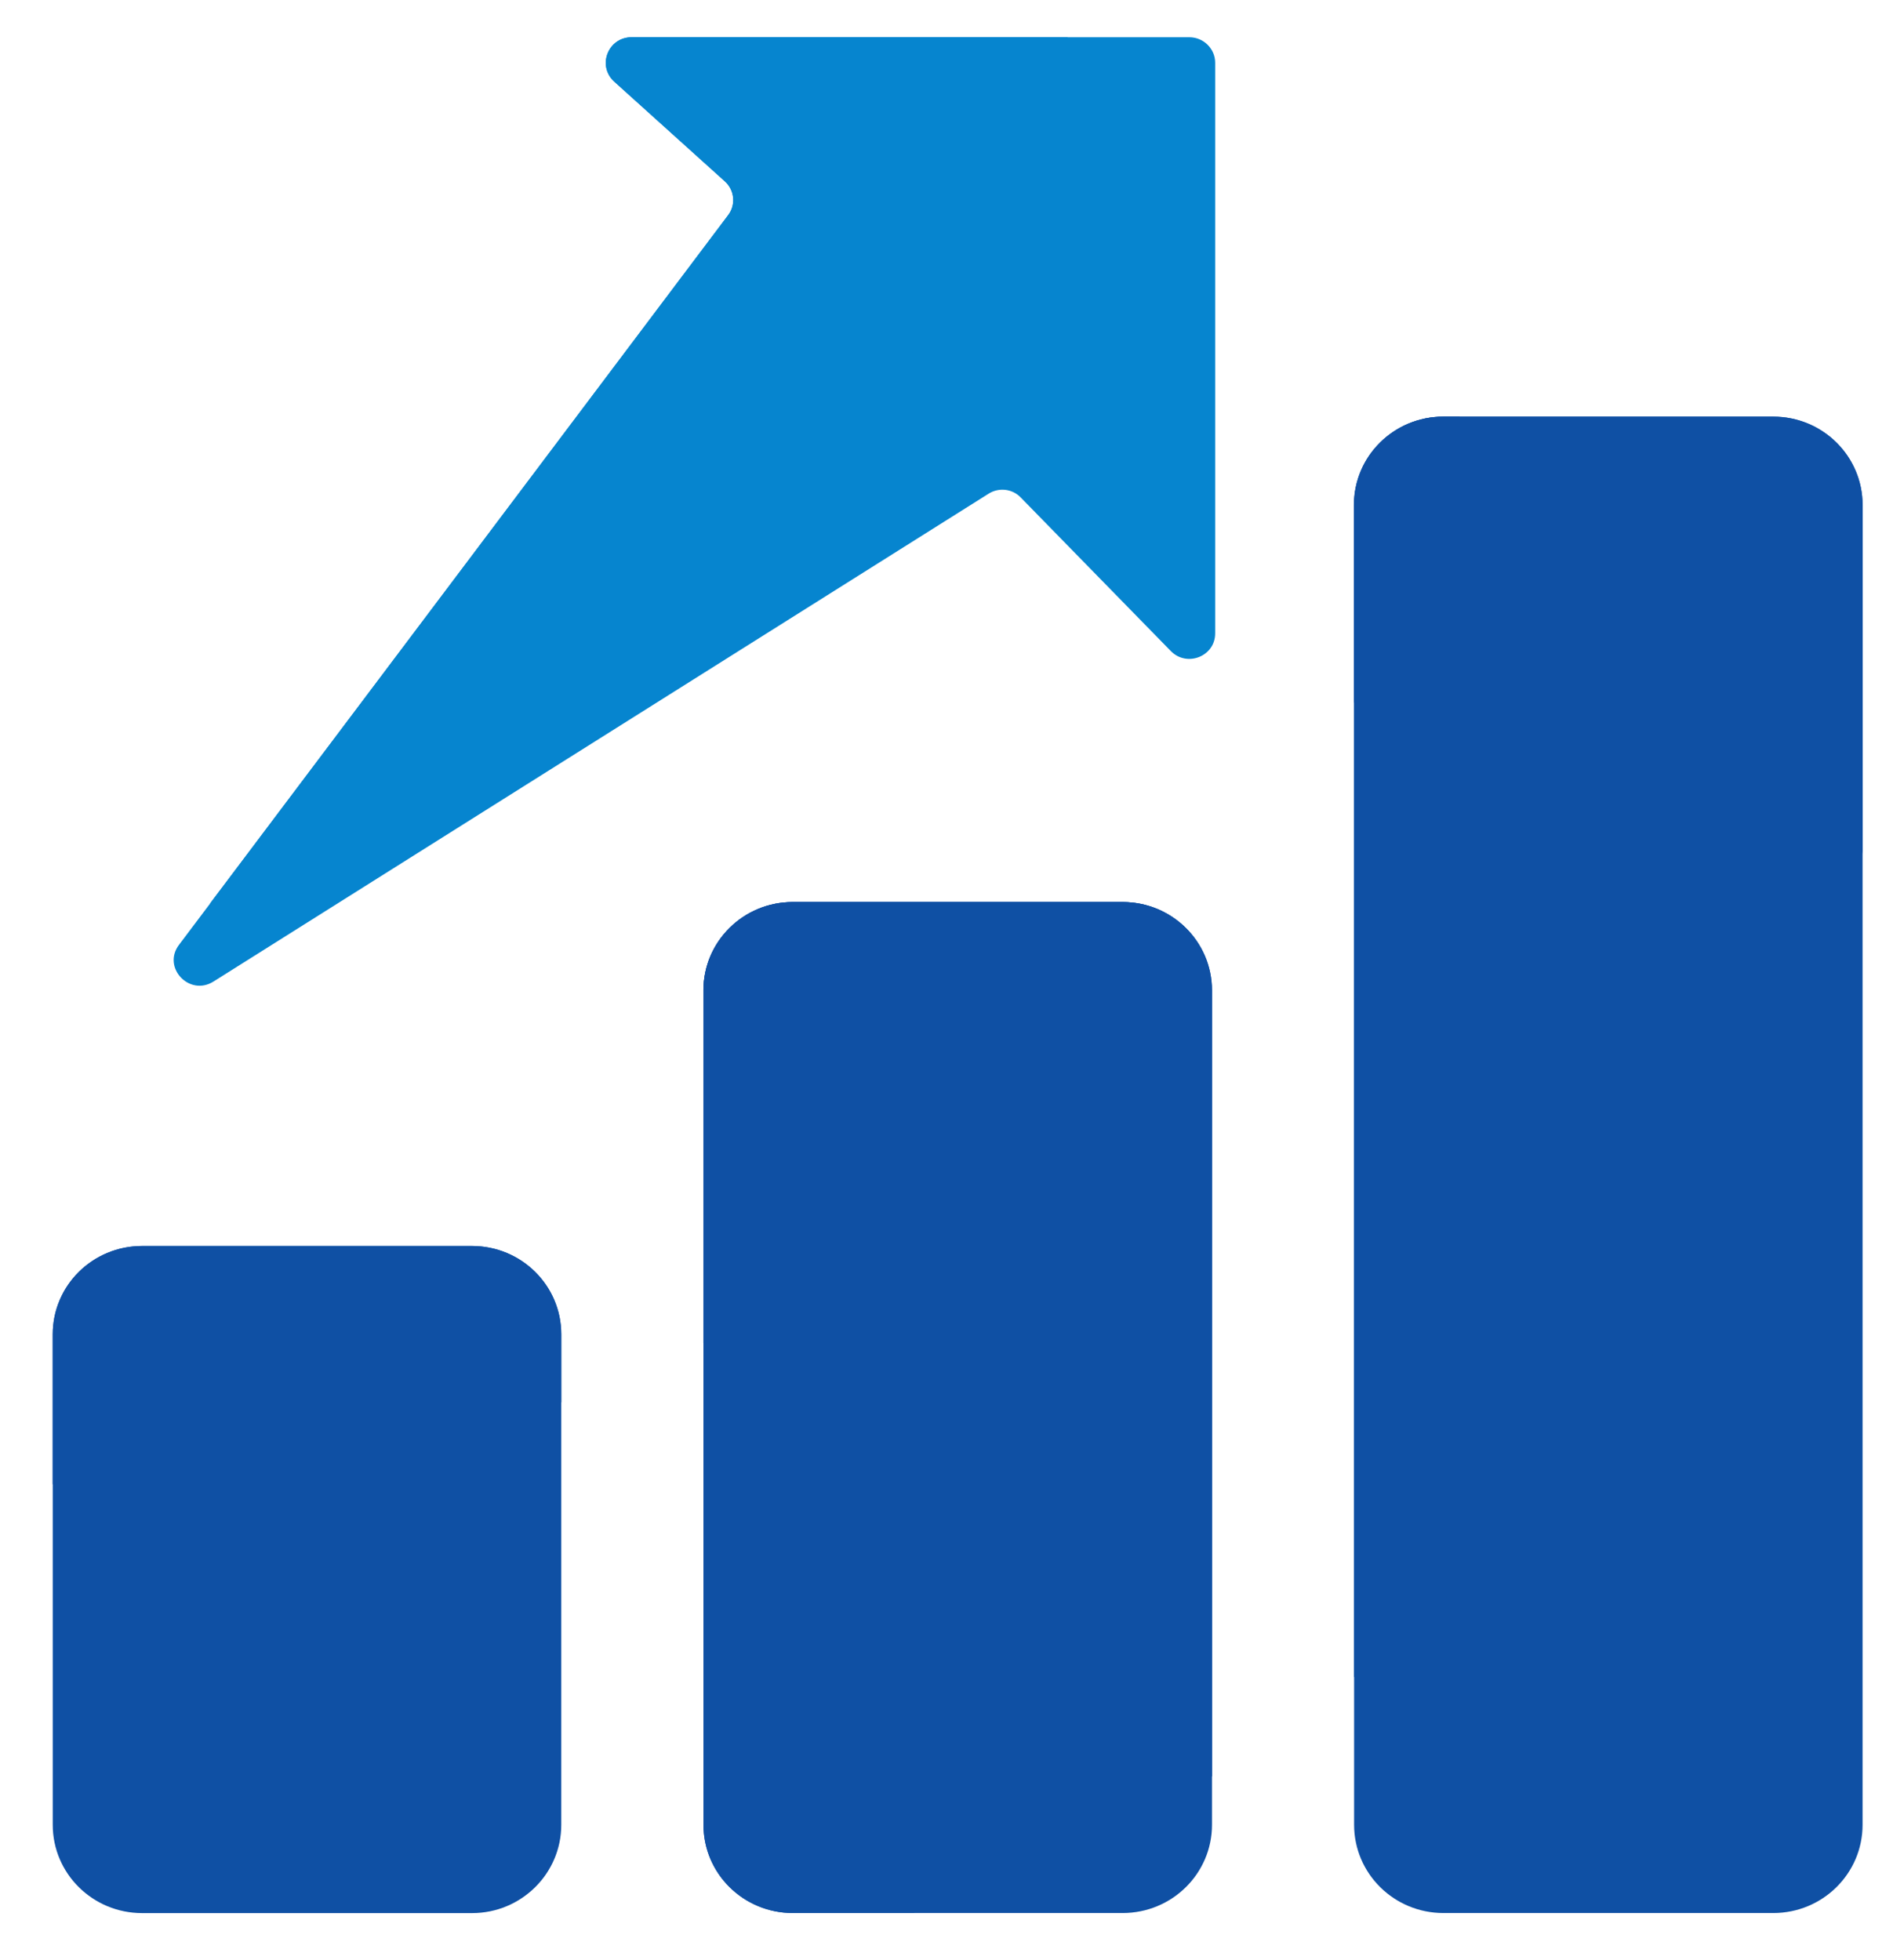 <svg width="28" height="29" viewBox="0 0 28 29" fill="none" xmlns="http://www.w3.org/2000/svg">
<path d="M6.983 28.303H2.102C1.371 28.303 0.78 27.718 0.78 26.996V19.74C0.78 19.018 1.371 18.434 2.102 18.434H6.98C7.711 18.434 8.302 19.018 8.302 19.74V26.996C8.302 27.718 7.711 28.303 6.983 28.303Z" fill="#0F50A4"/>
<path d="M16.605 28.302H11.727C10.996 28.302 10.405 27.718 10.405 26.996V14.652C10.405 13.93 10.996 13.345 11.727 13.345H16.605C17.336 13.345 17.927 13.93 17.927 14.652V26.996C17.927 27.718 17.336 28.302 16.605 28.302ZM26.229 28.302H21.35C20.62 28.302 20.029 27.718 20.029 26.996V7.47C20.029 6.749 20.62 6.164 21.35 6.164H26.229C26.959 6.164 27.55 6.749 27.55 7.47V26.996C27.55 27.718 26.959 28.302 26.229 28.302Z" fill="#0F50A4"/>
<path d="M9.343 0.551H17.592C17.802 0.551 17.974 0.721 17.974 0.928V9.371C17.974 9.71 17.557 9.875 17.319 9.633L15.098 7.36C15.038 7.297 14.957 7.257 14.87 7.247C14.782 7.237 14.694 7.258 14.621 7.305L3.158 14.521C2.802 14.746 2.395 14.314 2.647 13.979L10.77 3.186C10.886 3.031 10.866 2.814 10.722 2.684L9.085 1.208C8.83 0.975 8.994 0.551 9.343 0.551Z" fill="#0685CF"/>
<path d="M16.605 13.345H11.727C10.996 13.345 10.405 13.93 10.405 14.652V26.996C10.405 27.718 10.996 28.302 11.727 28.302H13.508C15.055 27.8 16.538 27.121 17.927 26.279V14.652C17.927 13.93 17.336 13.345 16.605 13.345ZM27.55 12.594V7.47C27.55 6.749 26.959 6.164 26.229 6.164H21.35C20.62 6.164 20.029 6.749 20.029 7.47V24.813C23.844 21.803 26.575 17.512 27.55 12.594Z" fill="#0F50A4"/>
<path d="M21.591 6.164H21.346C20.616 6.164 20.025 6.749 20.025 7.47V10.403C20.704 9.051 21.229 7.63 21.591 6.164ZM17.738 13.99C17.509 13.605 17.089 13.345 16.604 13.345H11.725C10.995 13.345 10.404 13.93 10.404 14.652V19.87C13.279 18.481 15.783 16.458 17.738 13.99ZM6.983 18.433H2.102C1.371 18.433 0.78 19.018 0.78 19.74V21.958C0.919 21.96 1.058 21.968 1.197 21.968C3.691 21.968 6.083 21.536 8.302 20.746V19.74C8.302 19.018 7.711 18.433 6.983 18.433Z" fill="#0F50A4"/>
<path d="M3.104 13.37C9.056 11.226 13.745 6.493 15.794 0.551H9.342C8.993 0.551 8.829 0.973 9.084 1.205L10.721 2.681C10.865 2.811 10.888 3.029 10.769 3.183L3.104 13.37Z" fill="#0685CF"/>
</svg>
